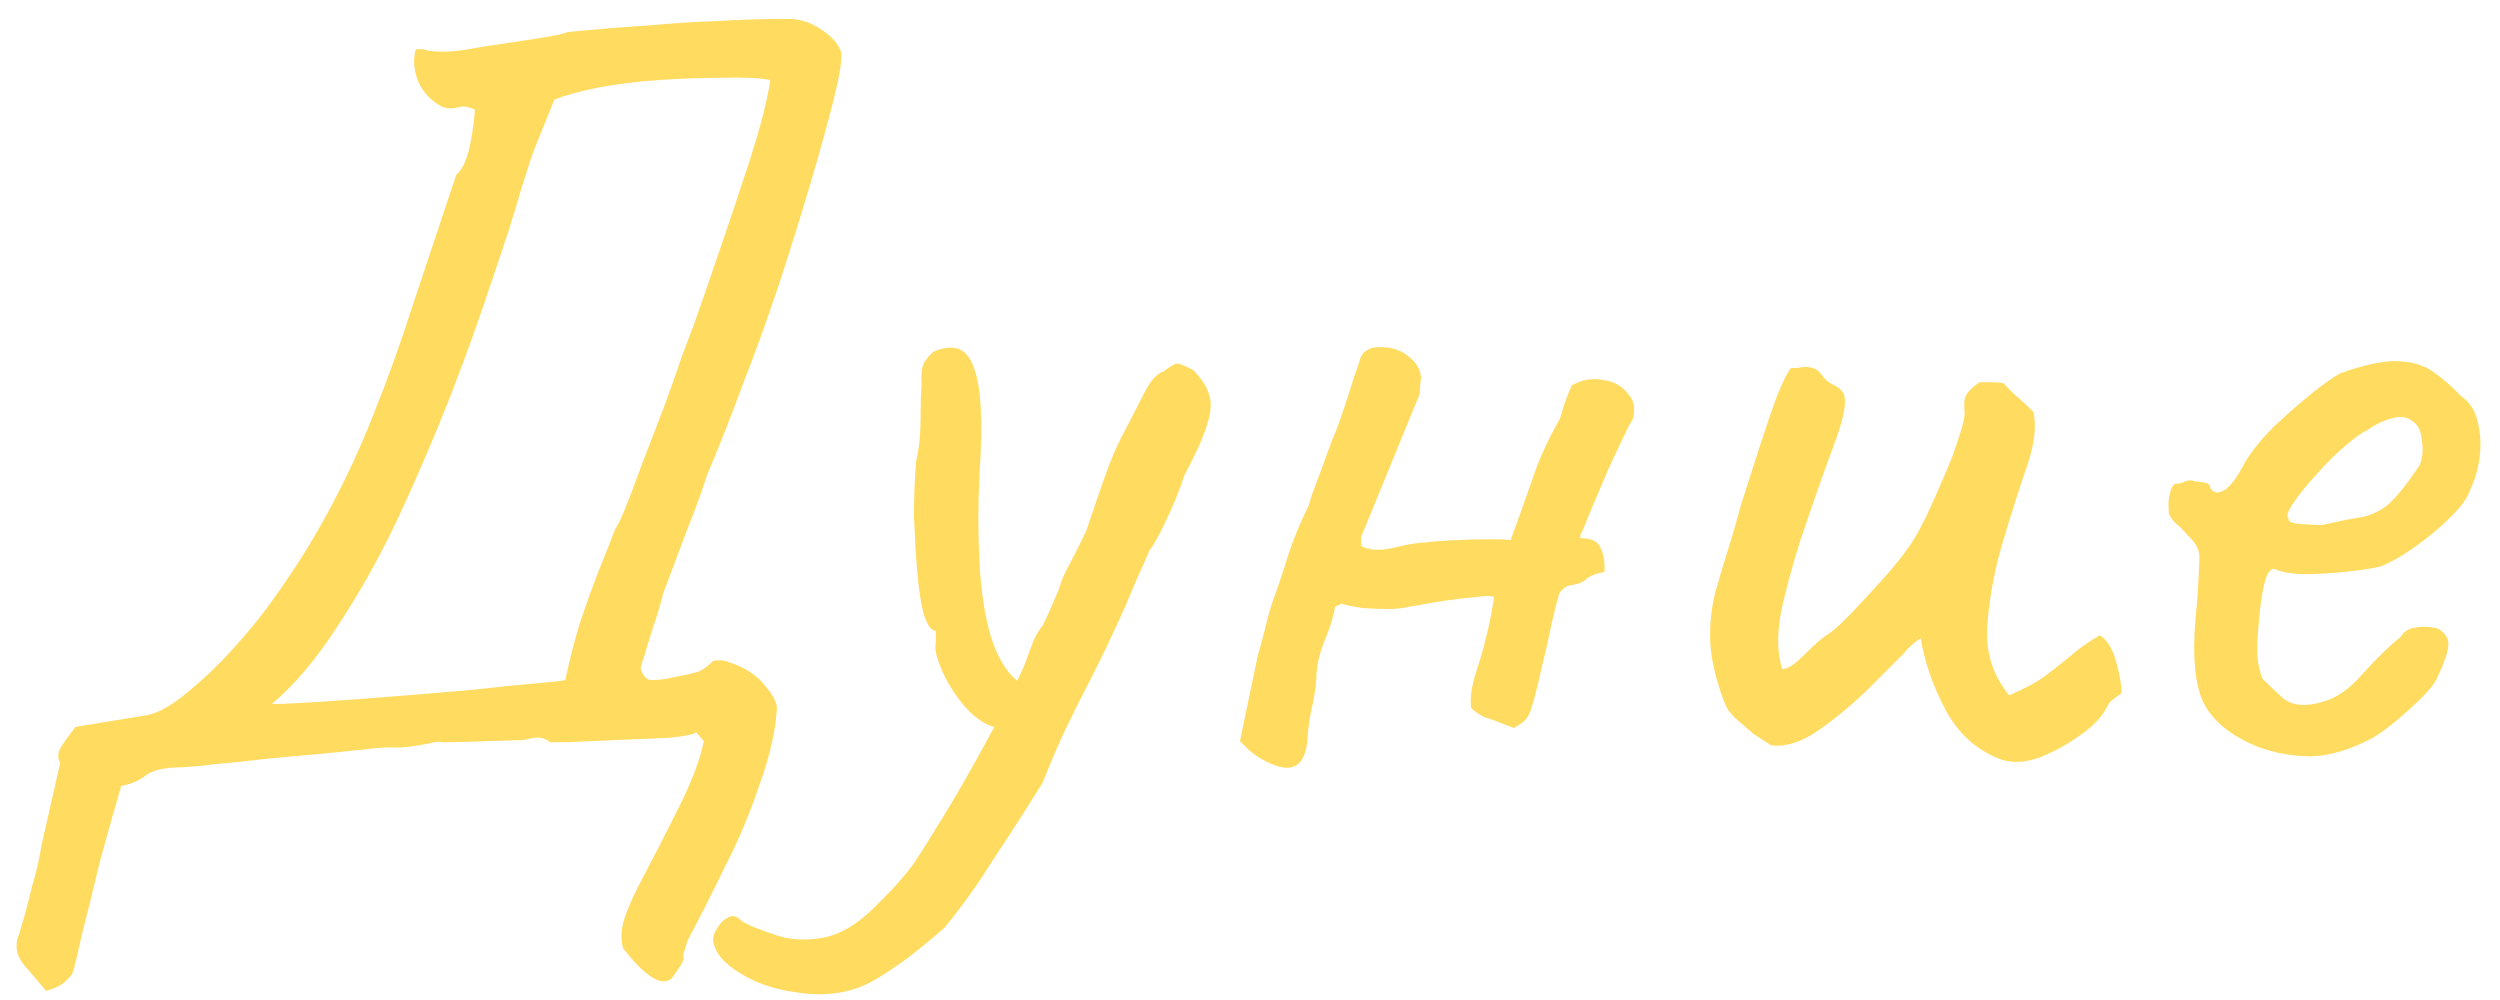 <svg width="110" height="44" viewBox="0 0 110 44" fill="none" xmlns="http://www.w3.org/2000/svg">
<path d="M2.024 43.6C1.736 43.248 1.48 42.944 1.256 42.688C1.032 42.464 0.872 42.224 0.776 41.968C0.712 41.744 0.712 41.504 0.776 41.248C0.776 41.312 0.84 41.12 0.968 40.672C1.096 40.256 1.24 39.712 1.4 39.04C1.592 38.4 1.736 37.776 1.832 37.168L2.648 33.568C2.52 33.344 2.536 33.104 2.696 32.848C2.888 32.56 3.096 32.272 3.32 31.984L6.536 31.456C7.048 31.328 7.624 30.992 8.264 30.448C8.936 29.904 9.576 29.296 10.184 28.624C10.792 27.952 11.288 27.36 11.672 26.848C12.76 25.376 13.672 23.952 14.408 22.576C15.176 21.168 15.848 19.728 16.424 18.256C17.032 16.752 17.608 15.152 18.152 13.456C18.728 11.728 19.368 9.808 20.072 7.696C20.36 7.44 20.568 6.976 20.696 6.304C20.824 5.632 20.888 5.136 20.888 4.816C20.6 4.688 20.36 4.656 20.168 4.72C19.976 4.784 19.752 4.784 19.496 4.72C18.984 4.464 18.616 4.08 18.392 3.568C18.2 3.056 18.168 2.592 18.296 2.176C18.456 2.144 18.632 2.16 18.824 2.224C19.016 2.256 19.256 2.272 19.544 2.272C19.832 2.272 20.168 2.24 20.552 2.176C20.872 2.112 21.368 2.032 22.04 1.936C22.712 1.84 23.336 1.744 23.912 1.648C24.52 1.552 24.872 1.472 24.968 1.408C26.312 1.28 27.496 1.184 28.52 1.12C29.576 1.024 30.584 0.96 31.544 0.928C32.504 0.864 33.544 0.832 34.664 0.832C35.208 0.832 35.704 0.992 36.152 1.312C36.632 1.632 36.92 1.968 37.016 2.32C37.048 2.672 36.936 3.36 36.68 4.384C36.424 5.408 36.088 6.624 35.672 8.032C35.256 9.44 34.792 10.928 34.28 12.496C33.768 14.032 33.224 15.536 32.648 17.008C32.104 18.48 31.592 19.776 31.112 20.896C30.856 21.696 30.552 22.528 30.2 23.392C29.88 24.256 29.544 25.152 29.192 26.08C29.064 26.592 28.904 27.12 28.712 27.664C28.552 28.176 28.376 28.752 28.184 29.392C28.248 29.616 28.344 29.776 28.472 29.872C28.6 29.936 28.872 29.936 29.288 29.872C30.12 29.712 30.616 29.6 30.776 29.536C30.968 29.44 31.16 29.296 31.352 29.104C31.384 29.072 31.48 29.056 31.64 29.056C31.832 29.056 31.992 29.088 32.12 29.152C32.792 29.376 33.304 29.712 33.656 30.16C34.008 30.576 34.184 30.912 34.184 31.168C34.12 32.192 33.864 33.312 33.416 34.528C33 35.776 32.488 36.992 31.88 38.176C31.304 39.36 30.76 40.432 30.248 41.392C30.12 41.808 30.056 42.032 30.056 42.064C30.088 42.128 30.088 42.192 30.056 42.256C30.056 42.32 29.896 42.576 29.576 43.024C29.384 43.216 29.128 43.232 28.808 43.072C28.52 42.912 28.232 42.672 27.944 42.352C27.688 42.064 27.512 41.856 27.416 41.728C27.32 41.376 27.32 41.008 27.416 40.624C27.512 40.24 27.72 39.728 28.04 39.088C28.68 37.872 29.288 36.688 29.864 35.536C30.44 34.384 30.808 33.408 30.968 32.608L30.632 32.224C30.504 32.32 30.104 32.4 29.432 32.464C28.76 32.496 28.008 32.528 27.176 32.56C26.376 32.592 25.672 32.624 25.064 32.656C24.488 32.656 24.2 32.656 24.2 32.656C24.04 32.528 23.896 32.464 23.768 32.464C23.672 32.432 23.432 32.464 23.048 32.56L20.024 32.656C19.8 32.656 19.608 32.656 19.448 32.656C19.288 32.624 19.112 32.64 18.92 32.704C18.28 32.832 17.784 32.896 17.432 32.896C17.112 32.864 16.6 32.896 15.896 32.992C15.832 32.992 15.512 33.024 14.936 33.088C14.36 33.152 13.672 33.216 12.872 33.28C12.104 33.344 11.336 33.424 10.568 33.52C9.832 33.584 9.208 33.648 8.696 33.712C8.216 33.744 8.008 33.76 8.072 33.76C7.304 33.76 6.76 33.872 6.44 34.096C6.12 34.352 5.752 34.512 5.336 34.576C5.016 35.664 4.696 36.8 4.376 37.984C4.088 39.2 3.832 40.24 3.608 41.104C3.416 41.968 3.304 42.448 3.272 42.544C3.24 42.768 3.128 42.96 2.936 43.12C2.776 43.312 2.472 43.472 2.024 43.6ZM11.96 30.976C12.408 30.976 13.112 30.944 14.072 30.88C15.064 30.816 16.152 30.736 17.336 30.64C18.552 30.544 19.704 30.448 20.792 30.352C21.912 30.224 22.856 30.128 23.624 30.064C24.392 30 24.808 29.952 24.872 29.92C25.064 29.024 25.272 28.208 25.496 27.472C25.752 26.704 26.008 25.984 26.264 25.312C26.552 24.608 26.824 23.92 27.08 23.248C27.112 23.248 27.24 22.992 27.464 22.48C27.688 21.936 27.944 21.264 28.232 20.464C28.552 19.632 28.872 18.8 29.192 17.968C29.512 17.104 29.784 16.336 30.008 15.664C30.264 14.992 30.44 14.528 30.536 14.272C31.432 11.712 32.168 9.552 32.744 7.792C33.352 6 33.736 4.576 33.896 3.52C33.352 3.424 32.632 3.392 31.736 3.424C30.872 3.424 29.96 3.456 29 3.52C28.04 3.584 27.144 3.696 26.312 3.856C25.512 4.016 24.872 4.192 24.392 4.384L23.48 6.64C23.416 6.8 23.224 7.392 22.904 8.416C22.616 9.44 22.2 10.736 21.656 12.304C21.144 13.872 20.536 15.568 19.832 17.392C19.128 19.184 18.36 20.976 17.528 22.768C16.696 24.528 15.8 26.128 14.84 27.568C13.912 29.008 12.952 30.144 11.96 30.976ZM37.48 43.552C36.712 43.776 35.864 43.808 34.935 43.648C34.039 43.52 33.255 43.248 32.584 42.832C31.88 42.416 31.48 41.952 31.384 41.44C31.352 41.248 31.416 41.04 31.576 40.816C31.703 40.592 31.88 40.432 32.103 40.336C32.295 40.272 32.471 40.336 32.632 40.528C32.888 40.688 33.352 40.88 34.023 41.104C34.696 41.36 35.447 41.408 36.279 41.248C37.016 41.088 37.736 40.656 38.44 39.952C39.175 39.248 39.767 38.592 40.215 37.984C40.471 37.6 40.904 36.912 41.511 35.92C42.12 34.928 42.743 33.84 43.383 32.656C44.056 31.44 44.615 30.32 45.063 29.296C45.16 29.04 45.272 28.736 45.4 28.384C45.528 28.032 45.688 27.744 45.88 27.52C46.072 27.136 46.231 26.784 46.359 26.464C46.52 26.112 46.615 25.872 46.648 25.744C46.679 25.584 46.824 25.264 47.08 24.784C47.336 24.304 47.575 23.824 47.8 23.344C47.959 22.864 48.2 22.16 48.52 21.232C48.84 20.304 49.16 19.552 49.48 18.976C49.864 18.24 50.167 17.648 50.392 17.2C50.648 16.72 50.919 16.432 51.208 16.336C51.495 16.112 51.688 16 51.783 16C51.911 16 52.151 16.096 52.504 16.288C52.888 16.672 53.127 17.056 53.224 17.44C53.319 17.792 53.272 18.24 53.08 18.784C52.919 19.296 52.599 20 52.12 20.896C51.864 21.664 51.575 22.368 51.255 23.008C50.968 23.616 50.743 24.016 50.584 24.208C50.423 24.592 50.231 25.024 50.008 25.504C49.816 25.952 49.639 26.368 49.48 26.752C48.904 28.032 48.407 29.072 47.992 29.872C47.575 30.672 47.208 31.408 46.888 32.08C46.568 32.752 46.231 33.536 45.88 34.432C45.144 35.616 44.423 36.736 43.719 37.792C43.047 38.88 42.328 39.888 41.559 40.816C41.239 41.104 40.84 41.44 40.359 41.824C39.88 42.208 39.383 42.56 38.871 42.88C38.392 43.2 37.928 43.424 37.48 43.552ZM43.959 32.032C43.48 31.968 42.999 31.68 42.52 31.168C42.072 30.656 41.719 30.112 41.464 29.536C41.208 28.96 41.111 28.544 41.175 28.288C41.175 28.128 41.175 28 41.175 27.904C41.175 27.808 41.175 27.76 41.175 27.76C40.983 27.76 40.807 27.52 40.648 27.04C40.52 26.56 40.423 25.936 40.359 25.168C40.295 24.4 40.248 23.584 40.215 22.72C40.215 21.856 40.248 21.04 40.312 20.272C40.44 19.728 40.504 19.136 40.504 18.496C40.504 17.824 40.52 17.296 40.551 16.912C40.52 16.4 40.568 16.064 40.696 15.904C40.824 15.712 40.952 15.568 41.08 15.472C41.975 15.088 42.568 15.328 42.855 16.192C43.175 17.024 43.255 18.592 43.096 20.896C43.032 22.176 43.032 23.456 43.096 24.736C43.16 26.016 43.336 27.136 43.623 28.096C43.944 29.056 44.376 29.712 44.919 30.064C45.144 30.192 45.255 30.368 45.255 30.592C45.255 30.816 45.191 31.056 45.063 31.312C44.935 31.536 44.76 31.728 44.535 31.888C44.343 32.016 44.151 32.064 43.959 32.032ZM69.151 16.96C69.599 16.704 70.063 16.624 70.543 16.72C71.023 16.784 71.391 16.992 71.647 17.344C71.935 17.664 71.983 18.08 71.791 18.592C71.855 18.4 71.775 18.528 71.551 18.976C71.359 19.392 71.103 19.936 70.783 20.608C70.495 21.28 70.223 21.92 69.967 22.528C69.743 23.104 69.599 23.44 69.535 23.536V23.68C70.047 23.68 70.351 23.84 70.447 24.16C70.575 24.448 70.623 24.784 70.591 25.168C70.207 25.232 69.935 25.344 69.775 25.504C69.615 25.632 69.407 25.712 69.151 25.744C69.055 25.744 68.943 25.792 68.815 25.888C68.687 25.984 68.607 26.096 68.575 26.224C68.543 26.32 68.447 26.704 68.287 27.376C68.159 28.016 67.999 28.72 67.807 29.488C67.647 30.224 67.503 30.784 67.375 31.168C67.311 31.424 67.183 31.632 66.991 31.792C66.799 31.92 66.671 32 66.607 32.032C65.967 31.776 65.535 31.616 65.311 31.552C65.119 31.456 64.927 31.328 64.735 31.168C64.703 30.976 64.703 30.752 64.735 30.496C64.767 30.208 64.847 29.872 64.975 29.488C65.135 29.008 65.263 28.56 65.359 28.144C65.487 27.696 65.615 27.072 65.743 26.272C65.615 26.208 65.343 26.208 64.927 26.272C64.543 26.304 64.127 26.352 63.679 26.416C63.231 26.48 62.847 26.544 62.527 26.608C62.239 26.672 62.111 26.688 62.143 26.656C61.983 26.72 61.679 26.768 61.231 26.8C60.815 26.8 60.383 26.784 59.935 26.752C59.519 26.688 59.215 26.624 59.023 26.56L58.735 26.704C58.703 27.024 58.559 27.504 58.303 28.144C58.047 28.752 57.919 29.328 57.919 29.872C57.887 30.288 57.823 30.704 57.727 31.12C57.631 31.536 57.567 31.968 57.535 32.416C57.503 33.12 57.311 33.552 56.959 33.712C56.639 33.872 56.143 33.76 55.471 33.376C55.311 33.28 55.151 33.168 54.991 33.04C54.863 32.912 54.719 32.768 54.559 32.608L55.327 28.912C55.455 28.464 55.567 28.048 55.663 27.664C55.759 27.248 55.871 26.848 55.999 26.464C56.255 25.76 56.495 25.04 56.719 24.304C56.975 23.568 57.263 22.88 57.583 22.24C57.583 22.24 57.631 22.08 57.727 21.76C57.855 21.408 57.999 21.024 58.159 20.608C58.319 20.16 58.447 19.808 58.543 19.552C58.639 19.296 58.655 19.248 58.591 19.408C58.687 19.216 58.831 18.848 59.023 18.304C59.215 17.728 59.391 17.184 59.551 16.672C59.743 16.128 59.839 15.84 59.839 15.808C59.903 15.616 59.999 15.488 60.127 15.424C60.255 15.328 60.415 15.28 60.607 15.28C61.151 15.248 61.599 15.376 61.951 15.664C62.303 15.92 62.495 16.24 62.527 16.624C62.495 16.816 62.479 16.992 62.479 17.152C62.479 17.312 62.447 17.44 62.383 17.536L59.887 23.632V24.016C60.207 24.208 60.671 24.24 61.279 24.112C61.919 23.952 62.399 23.872 62.719 23.872C62.879 23.84 63.247 23.808 63.823 23.776C64.431 23.744 65.007 23.728 65.551 23.728C66.127 23.728 66.431 23.744 66.463 23.776C66.815 22.816 67.135 21.92 67.423 21.088C67.711 20.224 68.111 19.344 68.623 18.448C68.655 18.384 68.719 18.176 68.815 17.824C68.943 17.472 69.055 17.184 69.151 16.96ZM88.068 33.424C87.012 33.04 86.196 32.32 85.62 31.264C85.044 30.176 84.676 29.12 84.516 28.096C84.484 28.096 84.388 28.16 84.228 28.288C84.1 28.384 83.94 28.544 83.748 28.768C83.3 29.216 82.74 29.776 82.068 30.448C81.396 31.088 80.692 31.664 79.956 32.176C79.252 32.656 78.58 32.864 77.94 32.8C77.684 32.64 77.412 32.464 77.124 32.272C76.868 32.048 76.612 31.824 76.356 31.6C76.228 31.472 76.116 31.344 76.02 31.216C75.956 31.088 75.892 30.944 75.828 30.784C75.476 29.824 75.284 28.976 75.252 28.24C75.22 27.472 75.3 26.72 75.492 25.984C75.716 25.216 75.972 24.368 76.26 23.44C76.292 23.344 76.404 22.944 76.596 22.24C76.82 21.536 77.076 20.736 77.364 19.84C77.652 18.944 77.924 18.144 78.18 17.44C78.468 16.736 78.676 16.32 78.804 16.192C78.9 16.192 78.996 16.192 79.092 16.192C79.22 16.16 79.332 16.144 79.428 16.144C79.748 16.144 79.988 16.256 80.148 16.48C80.276 16.672 80.436 16.816 80.628 16.912C80.852 17.008 81.012 17.136 81.108 17.296C81.268 17.616 81.156 18.304 80.772 19.36C80.388 20.384 79.972 21.552 79.524 22.864C79.108 24.048 78.756 25.248 78.468 26.464C78.18 27.648 78.164 28.64 78.42 29.44C78.644 29.44 78.948 29.248 79.332 28.864C79.748 28.448 80.068 28.16 80.292 28C80.612 27.808 81.028 27.44 81.54 26.896C82.084 26.32 82.612 25.744 83.124 25.168C83.636 24.56 83.988 24.096 84.18 23.776C84.308 23.584 84.5 23.232 84.756 22.72C85.012 22.176 85.268 21.6 85.524 20.992C85.812 20.352 86.036 19.76 86.196 19.216C86.388 18.672 86.468 18.288 86.436 18.064C86.404 17.744 86.436 17.504 86.532 17.344C86.66 17.152 86.852 16.976 87.108 16.816C87.268 16.816 87.444 16.816 87.636 16.816C87.828 16.816 88.004 16.832 88.164 16.864C88.356 17.088 88.564 17.296 88.788 17.488C89.012 17.68 89.236 17.888 89.46 18.112C89.62 18.72 89.524 19.536 89.172 20.56C88.82 21.584 88.468 22.688 88.116 23.872C87.764 25.056 87.54 26.256 87.444 27.472C87.348 28.656 87.668 29.696 88.404 30.592C89.076 30.304 89.588 30.032 89.94 29.776C90.324 29.488 90.692 29.2 91.044 28.912C91.396 28.592 91.844 28.272 92.388 27.952C92.708 28.144 92.948 28.528 93.108 29.104C93.268 29.68 93.348 30.144 93.348 30.496C93.22 30.592 93.092 30.688 92.964 30.784C92.868 30.848 92.788 30.944 92.724 31.072C92.532 31.488 92.148 31.904 91.572 32.32C90.996 32.736 90.388 33.072 89.748 33.328C89.108 33.552 88.548 33.584 88.068 33.424ZM99.316 32.848C98.068 32.336 97.252 31.632 96.868 30.736C96.516 29.808 96.452 28.384 96.676 26.464C96.74 25.472 96.772 24.816 96.772 24.496C96.772 24.176 96.596 23.856 96.244 23.536C96.148 23.408 95.972 23.232 95.716 23.008C95.492 22.784 95.396 22.592 95.428 22.432C95.396 22.208 95.412 21.968 95.476 21.712C95.54 21.424 95.636 21.28 95.764 21.28C95.892 21.28 96.02 21.248 96.148 21.184C96.308 21.12 96.452 21.12 96.58 21.184C96.708 21.184 96.852 21.2 97.012 21.232C97.172 21.264 97.252 21.344 97.252 21.472C97.38 21.696 97.588 21.728 97.876 21.568C98.164 21.376 98.468 20.96 98.788 20.32C99.108 19.808 99.524 19.296 100.036 18.784C100.58 18.272 101.108 17.808 101.62 17.392C102.164 16.944 102.612 16.624 102.964 16.432C103.124 16.368 103.364 16.288 103.684 16.192C104.004 16.096 104.34 16.016 104.692 15.952C105.076 15.888 105.396 15.872 105.652 15.904C106.228 15.936 106.708 16.096 107.092 16.384C107.508 16.672 107.892 17.008 108.244 17.392C108.66 17.68 108.916 18.064 109.012 18.544C109.14 19.024 109.172 19.536 109.108 20.08C109.044 20.624 108.9 21.12 108.676 21.568C108.58 21.888 108.308 22.272 107.86 22.72C107.412 23.168 106.9 23.6 106.324 24.016C105.748 24.432 105.22 24.736 104.74 24.928C104.324 25.024 103.78 25.104 103.108 25.168C102.468 25.232 101.86 25.264 101.284 25.264C100.74 25.232 100.372 25.168 100.18 25.072C99.956 24.944 99.78 25.12 99.652 25.6C99.524 26.08 99.428 26.768 99.364 27.664C99.3 28.368 99.3 28.88 99.364 29.2C99.428 29.52 99.492 29.744 99.556 29.872C99.78 30.096 100.084 30.384 100.468 30.736C100.884 31.056 101.46 31.104 102.196 30.88C102.804 30.72 103.396 30.304 103.972 29.632C104.58 28.96 105.14 28.416 105.652 28C105.78 27.776 105.988 27.648 106.276 27.616C106.596 27.552 106.932 27.568 107.284 27.664C107.636 27.888 107.78 28.16 107.716 28.48C107.684 28.768 107.524 29.216 107.236 29.824C107.14 30.048 106.916 30.336 106.564 30.688C106.244 31.008 105.876 31.344 105.46 31.696C105.076 32.016 104.724 32.272 104.404 32.464C103.444 32.976 102.548 33.248 101.716 33.28C100.884 33.28 100.084 33.136 99.316 32.848ZM102.148 23.104C102.852 22.944 103.412 22.832 103.828 22.768C104.244 22.704 104.644 22.528 105.028 22.24C105.412 21.92 105.892 21.328 106.468 20.464C106.596 20.112 106.628 19.76 106.564 19.408C106.532 19.056 106.452 18.816 106.324 18.688C106.036 18.368 105.684 18.272 105.268 18.4C104.884 18.496 104.516 18.672 104.164 18.928C103.94 19.024 103.604 19.264 103.156 19.648C102.74 20 102.324 20.416 101.908 20.896C101.492 21.344 101.156 21.76 100.9 22.144C100.644 22.528 100.58 22.752 100.708 22.816C100.644 22.944 100.82 23.024 101.236 23.056C101.684 23.088 101.988 23.104 102.148 23.104Z" fill="#FFD747" fill-opacity="0.86"/>
</svg>
